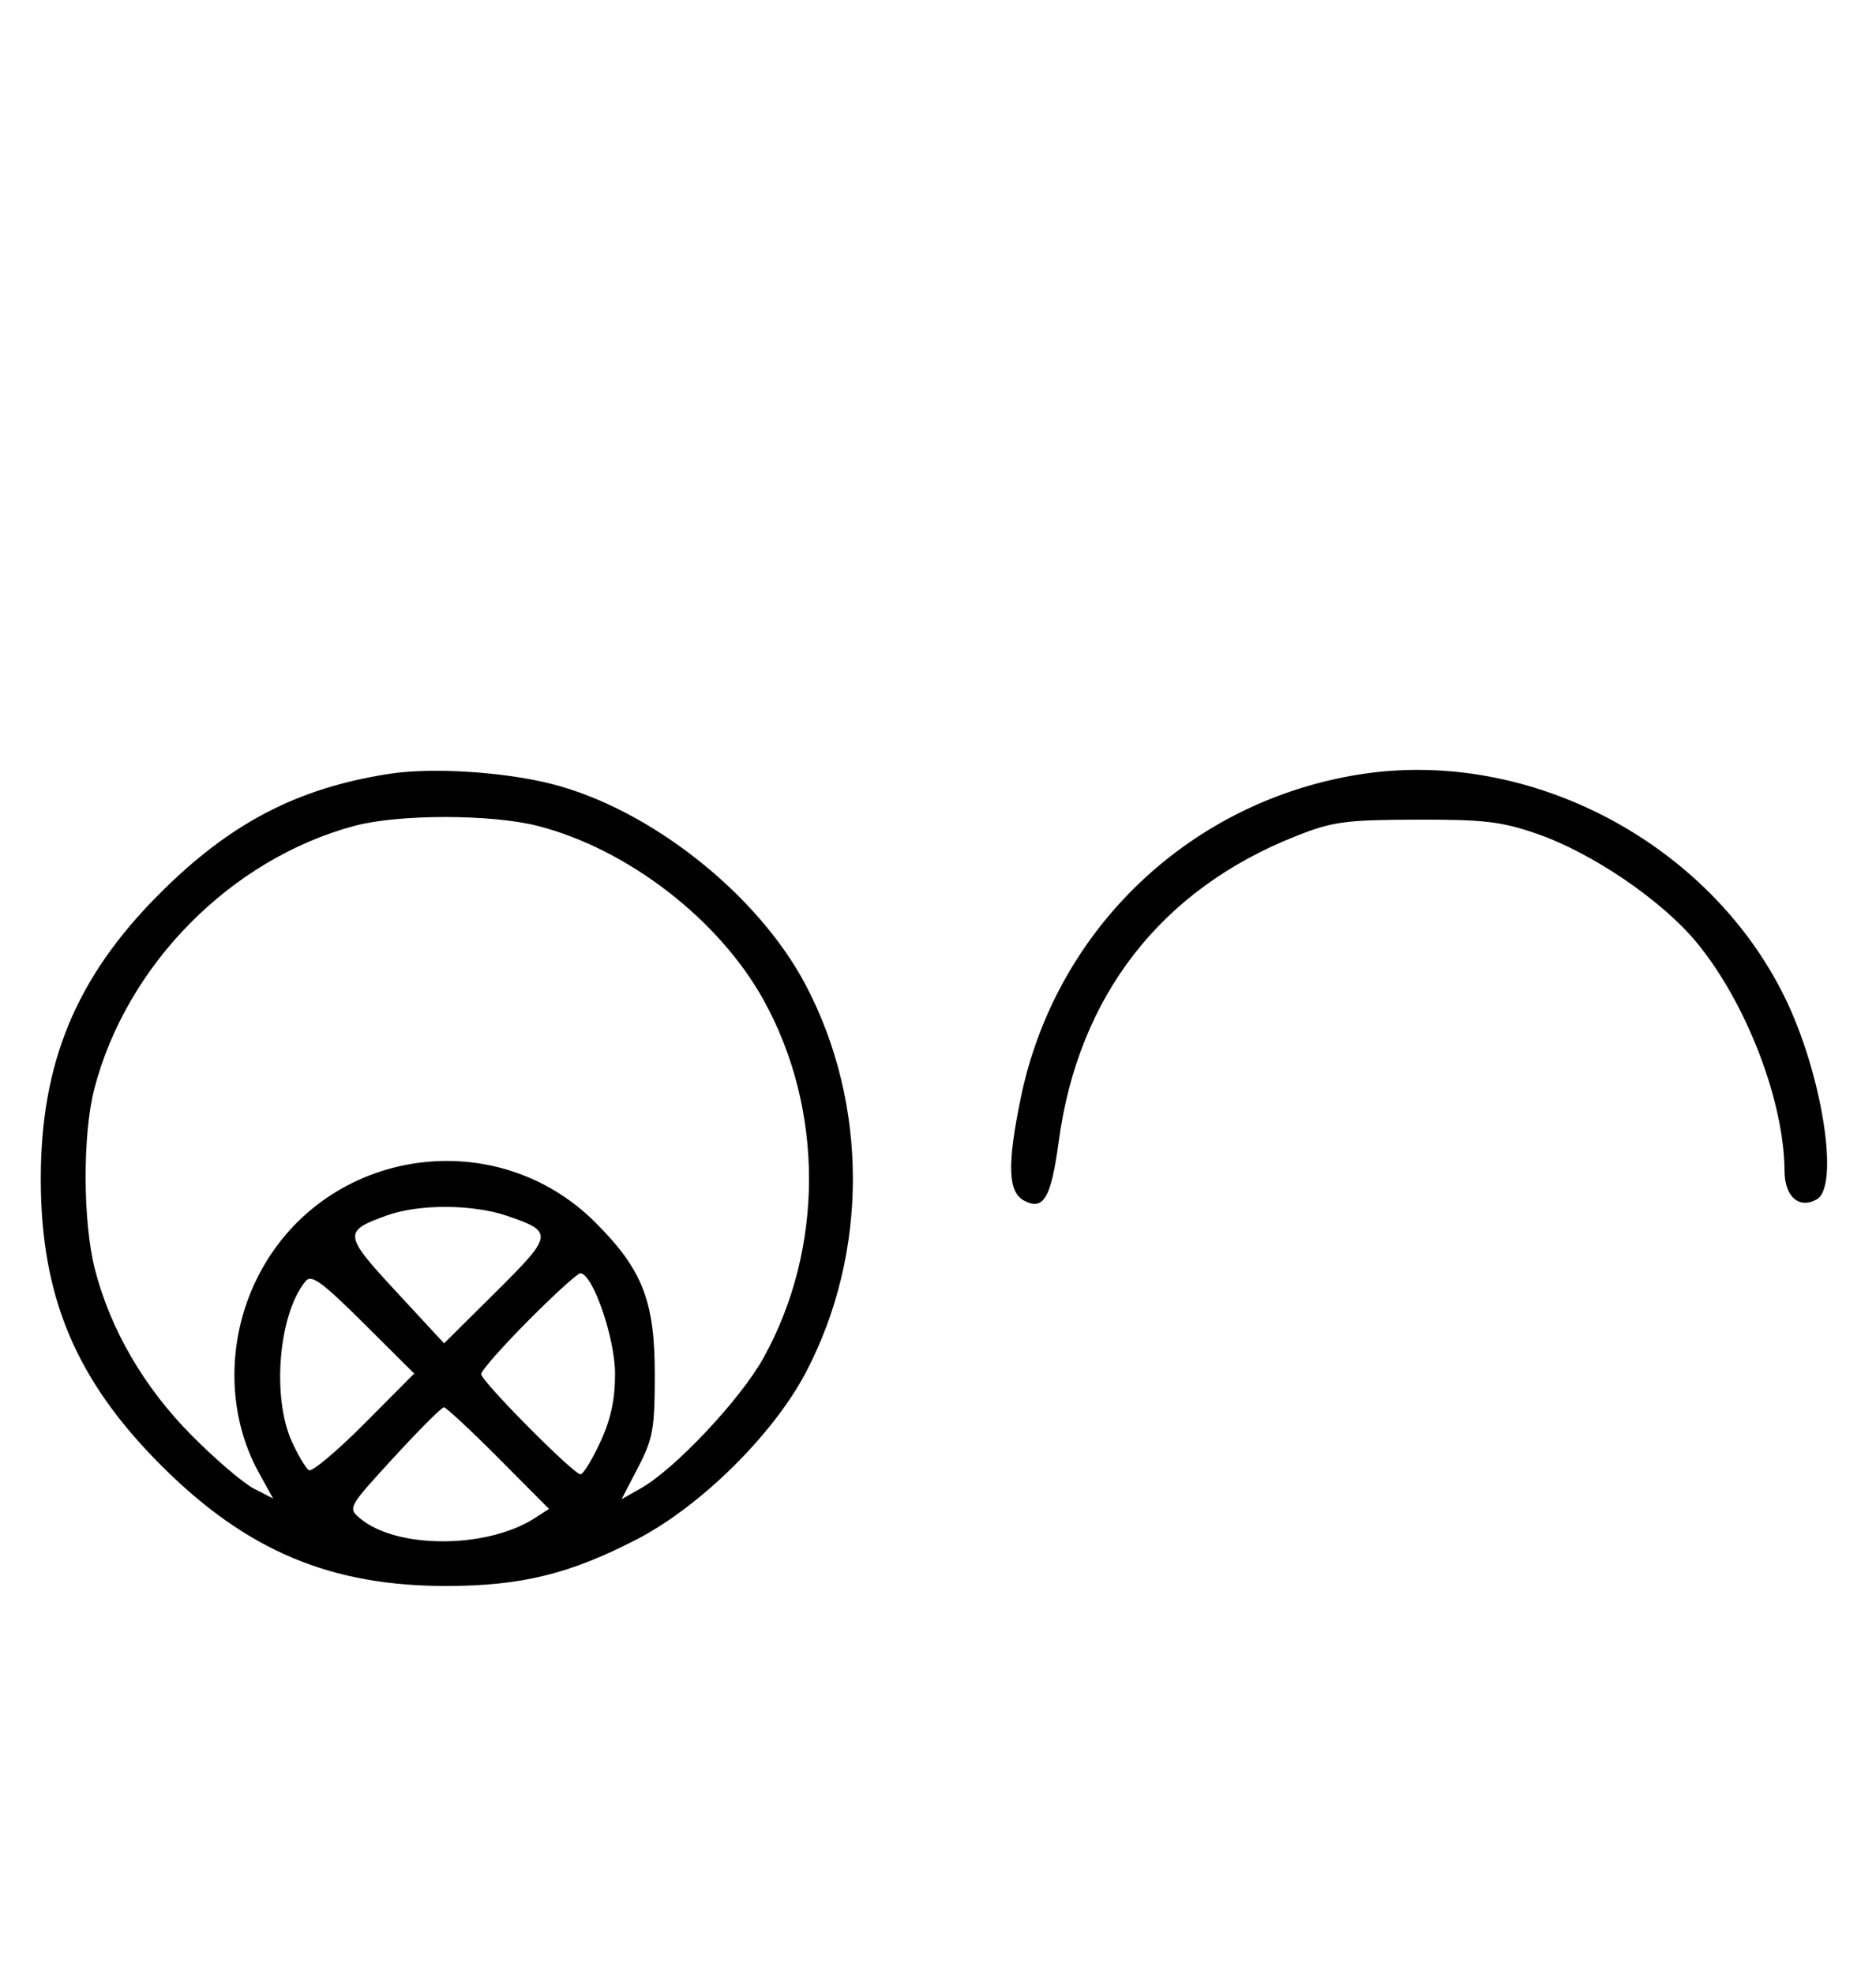 <svg xmlns="http://www.w3.org/2000/svg" width="308" height="324" viewBox="0 0 308 324" version="1.1">
	<path d="M 63.870 127.024 C 48.685 129.381, 37.622 135.188, 25.974 146.916 C 12.475 160.507, 6.696 174.473, 6.696 193.500 C 6.696 212.834, 12.449 226.527, 26.461 240.539 C 40.492 254.570, 54.303 260.379, 73.500 260.326 C 85.644 260.292, 93.566 258.342, 104.500 252.697 C 114.958 247.297, 126.889 235.544, 132.264 225.348 C 142.612 205.720, 142.612 181.280, 132.264 161.652 C 124.401 146.736, 106.682 132.739, 90.500 128.660 C 82.568 126.661, 70.849 125.941, 63.870 127.024 M 223.531 127.067 C 195.490 131.370, 173.314 152.437, 167.589 180.208 C 165.337 191.134, 165.478 195.650, 168.117 197.062 C 171.328 198.781, 172.564 196.672, 173.826 187.325 C 177.051 163.435, 190.629 145.983, 212.803 137.225 C 218.803 134.856, 220.853 134.576, 232.500 134.540 C 243.626 134.506, 246.484 134.840, 252.326 136.857 C 261.442 140.004, 272.960 147.864, 278.660 154.828 C 286.771 164.737, 292.929 180.812, 292.983 192.215 C 293.002 196.428, 295.359 198.498, 298.276 196.866 C 302.091 194.731, 299.123 176.088, 292.982 163.615 C 280.508 138.277, 251.150 122.828, 223.531 127.067 M 58.159 135.569 C 37.914 141.015, 20.798 158.320, 15.487 178.711 C 13.543 186.176, 13.590 200.623, 15.585 208.356 C 18.145 218.279, 23.646 227.721, 31.459 235.602 C 35.332 239.508, 39.927 243.439, 41.671 244.337 L 44.842 245.970 42.501 241.735 C 37.057 231.890, 37.154 219.160, 42.751 208.767 C 53.736 188.368, 81.411 184.304, 97.777 200.687 C 105.483 208.400, 107.500 213.557, 107.500 225.542 C 107.500 234.521, 107.212 236.139, 104.777 240.833 L 102.053 246.081 105.218 244.291 C 110.825 241.117, 121.562 229.703, 125.340 222.899 C 135.319 204.928, 135.319 182.072, 125.340 164.101 C 118.010 150.900, 103.072 139.382, 88.356 135.585 C 80.745 133.622, 65.427 133.613, 58.159 135.569 M 63.603 199.477 C 56.288 202.083, 56.350 202.622, 65.037 212 L 72.910 220.500 81.419 212.058 C 90.856 202.695, 90.931 202.187, 83.260 199.573 C 77.621 197.652, 68.844 197.609, 63.603 199.477 M 50.192 210.269 C 45.752 215.619, 44.575 229.264, 47.918 236.627 C 48.948 238.896, 50.209 241.011, 50.718 241.326 C 51.228 241.641, 55.325 238.199, 59.823 233.678 L 68.001 225.457 59.671 217.170 C 52.884 210.419, 51.128 209.140, 50.192 210.269 M 86.727 216.772 C 82.477 221.047, 79 224.995, 79 225.546 C 79 226.709, 94.165 242, 95.318 242 C 95.744 242, 97.192 239.637, 98.536 236.750 C 100.274 233.018, 100.980 229.765, 100.980 225.500 C 100.980 219.632, 97.303 209, 95.273 209 C 94.822 209, 90.976 212.497, 86.727 216.772 M 64.632 239.250 C 57.146 247.406, 57.083 247.520, 59.110 249.225 C 65.110 254.274, 79.948 254.248, 87.819 249.174 L 90.137 247.680 81.841 239.340 C 77.278 234.753, 73.243 231, 72.874 231 C 72.505 231, 68.796 234.713, 64.632 239.250 " stroke="none" fill="black" fill-rule="evenodd"/>
</svg>